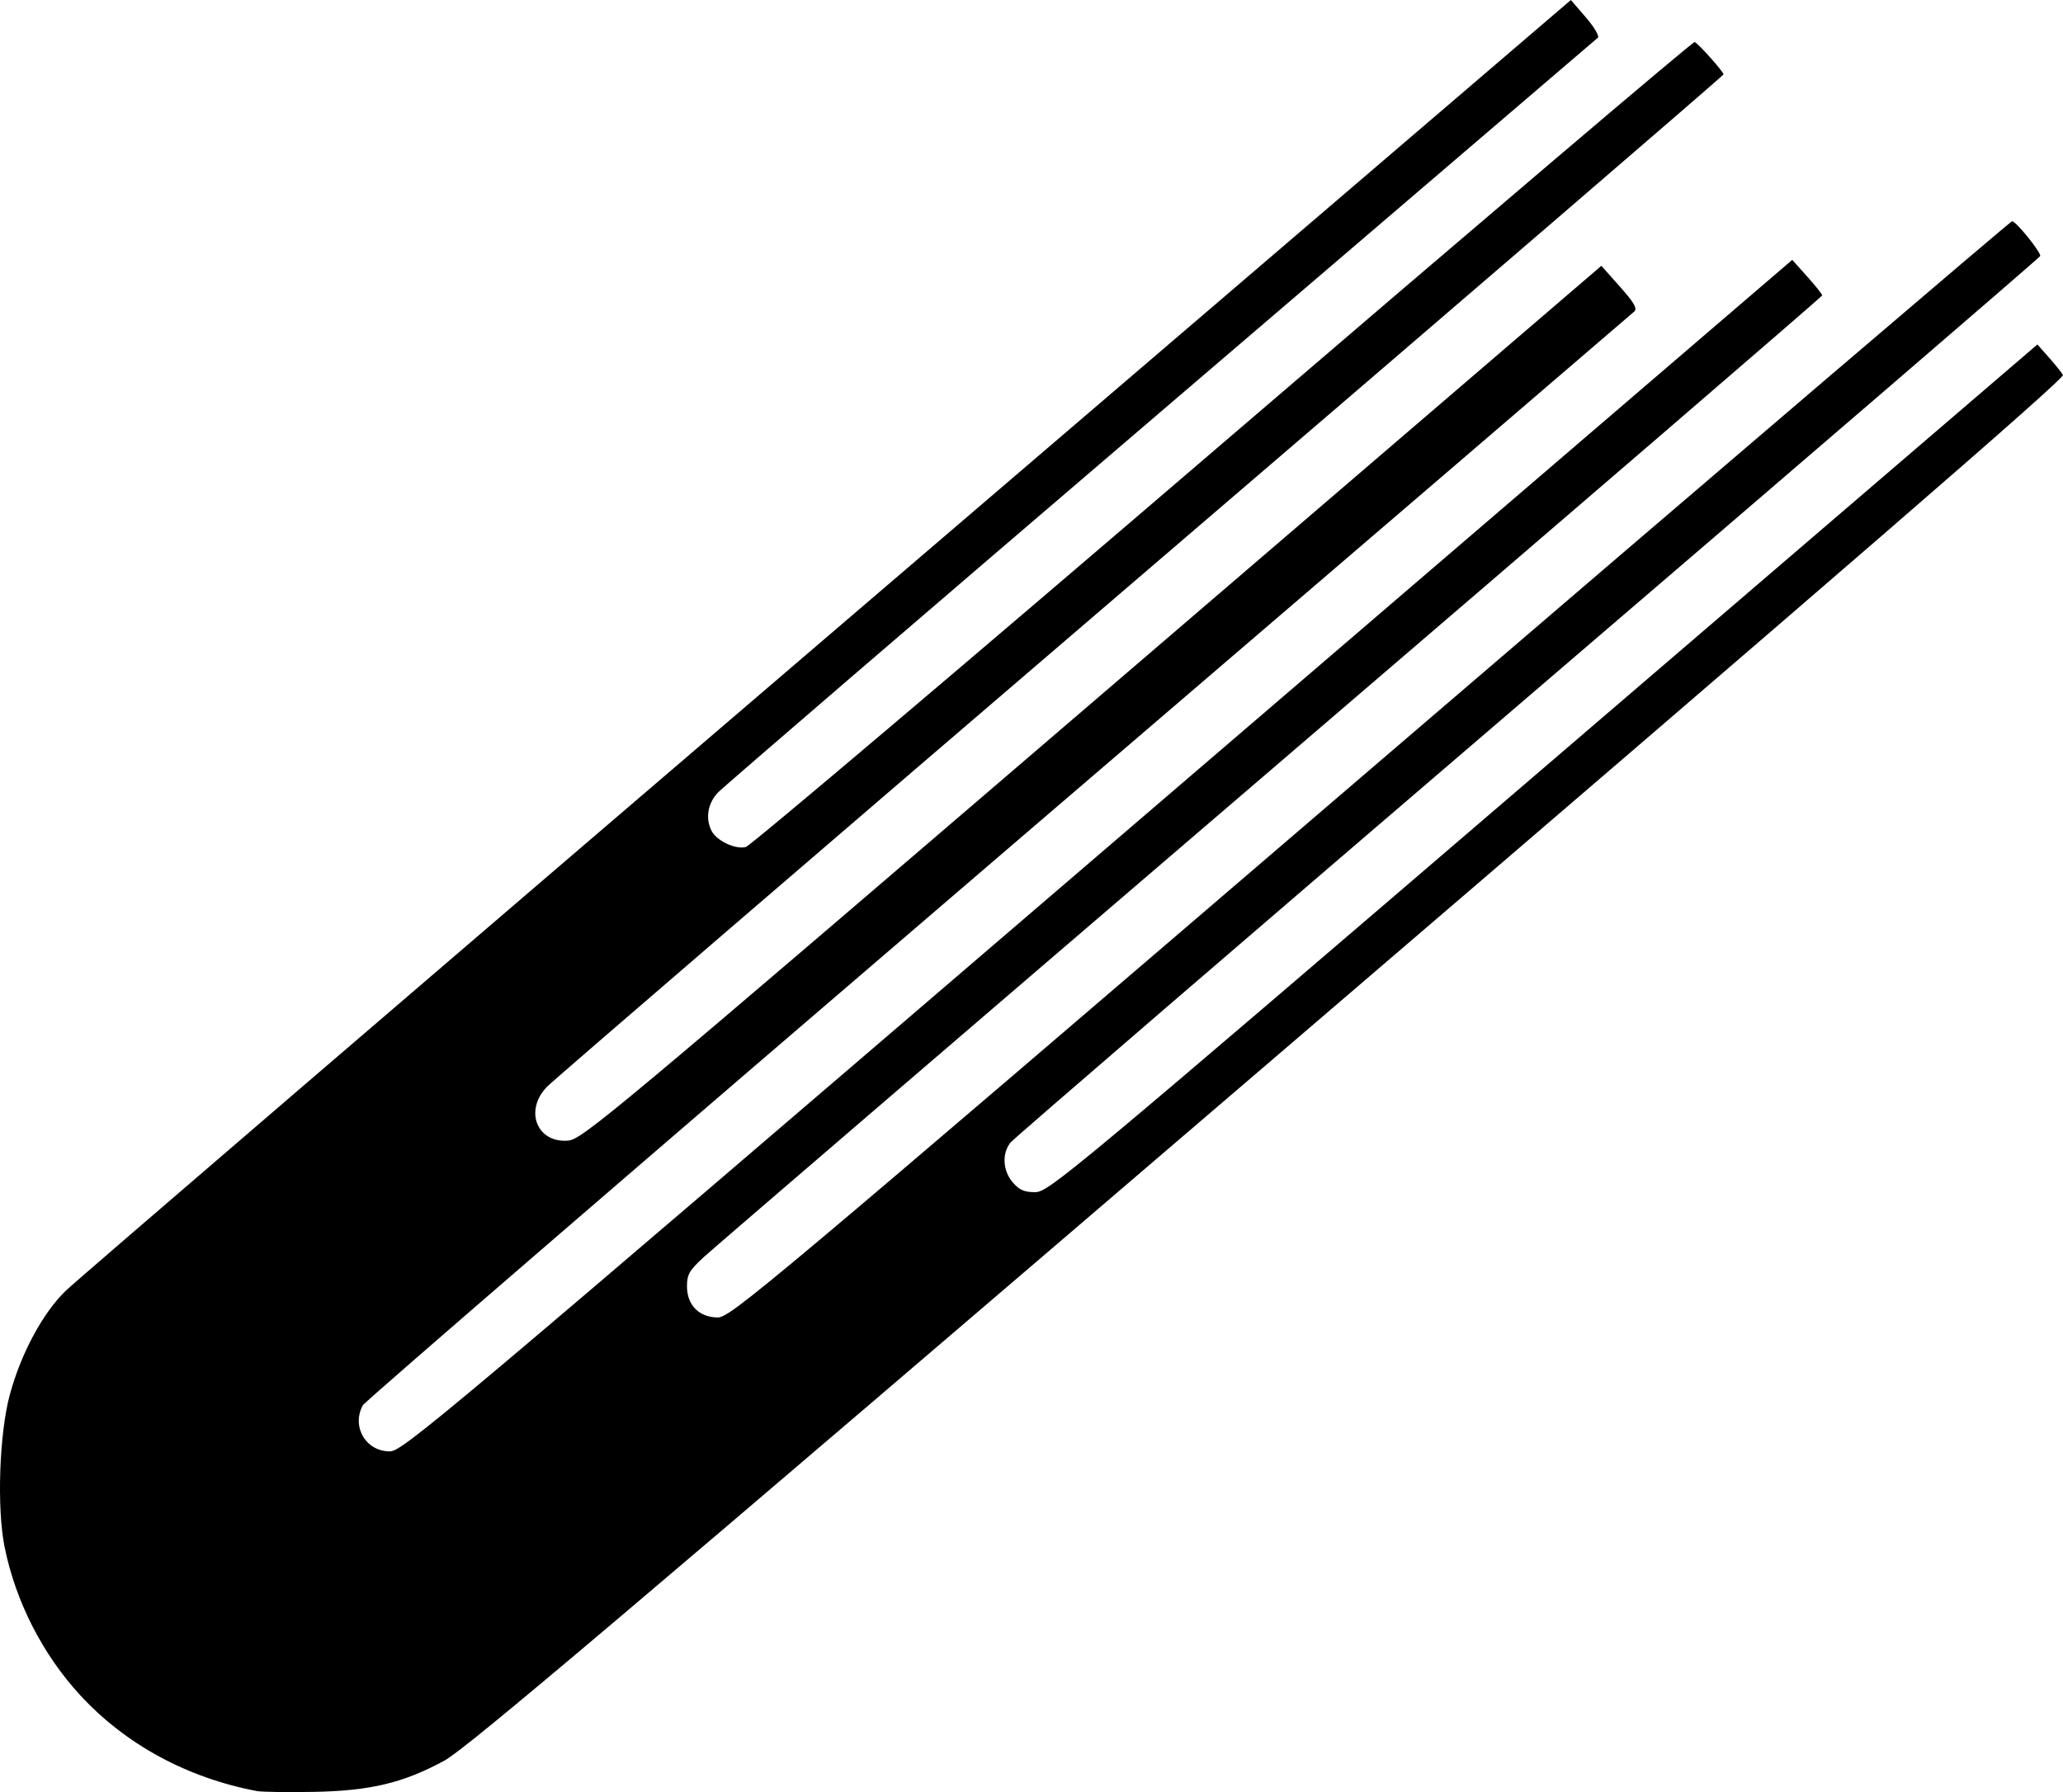 <svg xmlns="http://www.w3.org/2000/svg" width="585.157" height="508.408" viewBox="0 0 154.823 134.516">
  <path
    d="M19.278 134.44c-5.238-.994-9.848-3.496-13.259-7.196-2.827-3.068-4.858-7.055-5.678-11.145-.585-2.92-.394-8.474.39-11.389.84-3.117 2.483-6.17 4.219-7.84.822-.793 26.57-22.912 57.218-49.155L117.89 0l1.13 1.311c.62.721 1.025 1.404.898 1.518-.127.113-14.875 12.736-32.774 28.05-17.9 15.315-32.872 28.193-33.272 28.618-.77.816-.95 1.969-.455 2.895.393.733 1.782 1.38 2.55 1.188.356-.09 16.476-13.742 35.821-30.338 19.346-16.597 35.27-30.137 35.39-30.088.286.118 2.167 2.225 2.167 2.43 0 .087-19.675 17.021-43.723 37.631-24.047 20.61-44.11 37.876-44.582 38.368-1.714 1.783-.74 4.235 1.6 4.032 1.05-.09 3.235-1.917 39.325-32.88l38.213-32.783 1.394 1.567c1.064 1.195 1.32 1.637 1.078 1.863-.174.162-21.654 18.587-47.734 40.943-26.079 22.356-47.54 40.879-47.69 41.16-.86 1.605.229 3.459 2.028 3.458.953 0 3.668-2.286 53.127-44.72l52.123-44.718 1.124 1.254c.619.69 1.125 1.326 1.125 1.412 0 .087-18.604 16.104-41.341 35.594-22.738 19.49-41.907 35.958-42.598 36.597-1.087 1.003-1.257 1.3-1.257 2.194 0 1.406.917 2.333 2.307 2.333.958 0 3.402-2.053 48.976-41.142C129.22 35.118 150.894 16.604 151 16.604c.298 0 2.207 2.368 2.11 2.617-.047.121-17.35 15.014-38.45 33.096-21.1 18.08-38.57 33.129-38.821 33.44-.66.814-.588 2.117.164 2.991.494.575.863.737 1.68.737 1.007 0 2.429-1.187 38.132-31.815l37.086-31.814.856.965c.47.531.95 1.127 1.065 1.324.151.258-16.364 14.563-59.604 51.624-48.22 41.331-60.209 51.483-61.857 52.38-3.09 1.684-5.574 2.276-9.85 2.352-1.964.035-3.87.007-4.233-.062z" />
</svg>